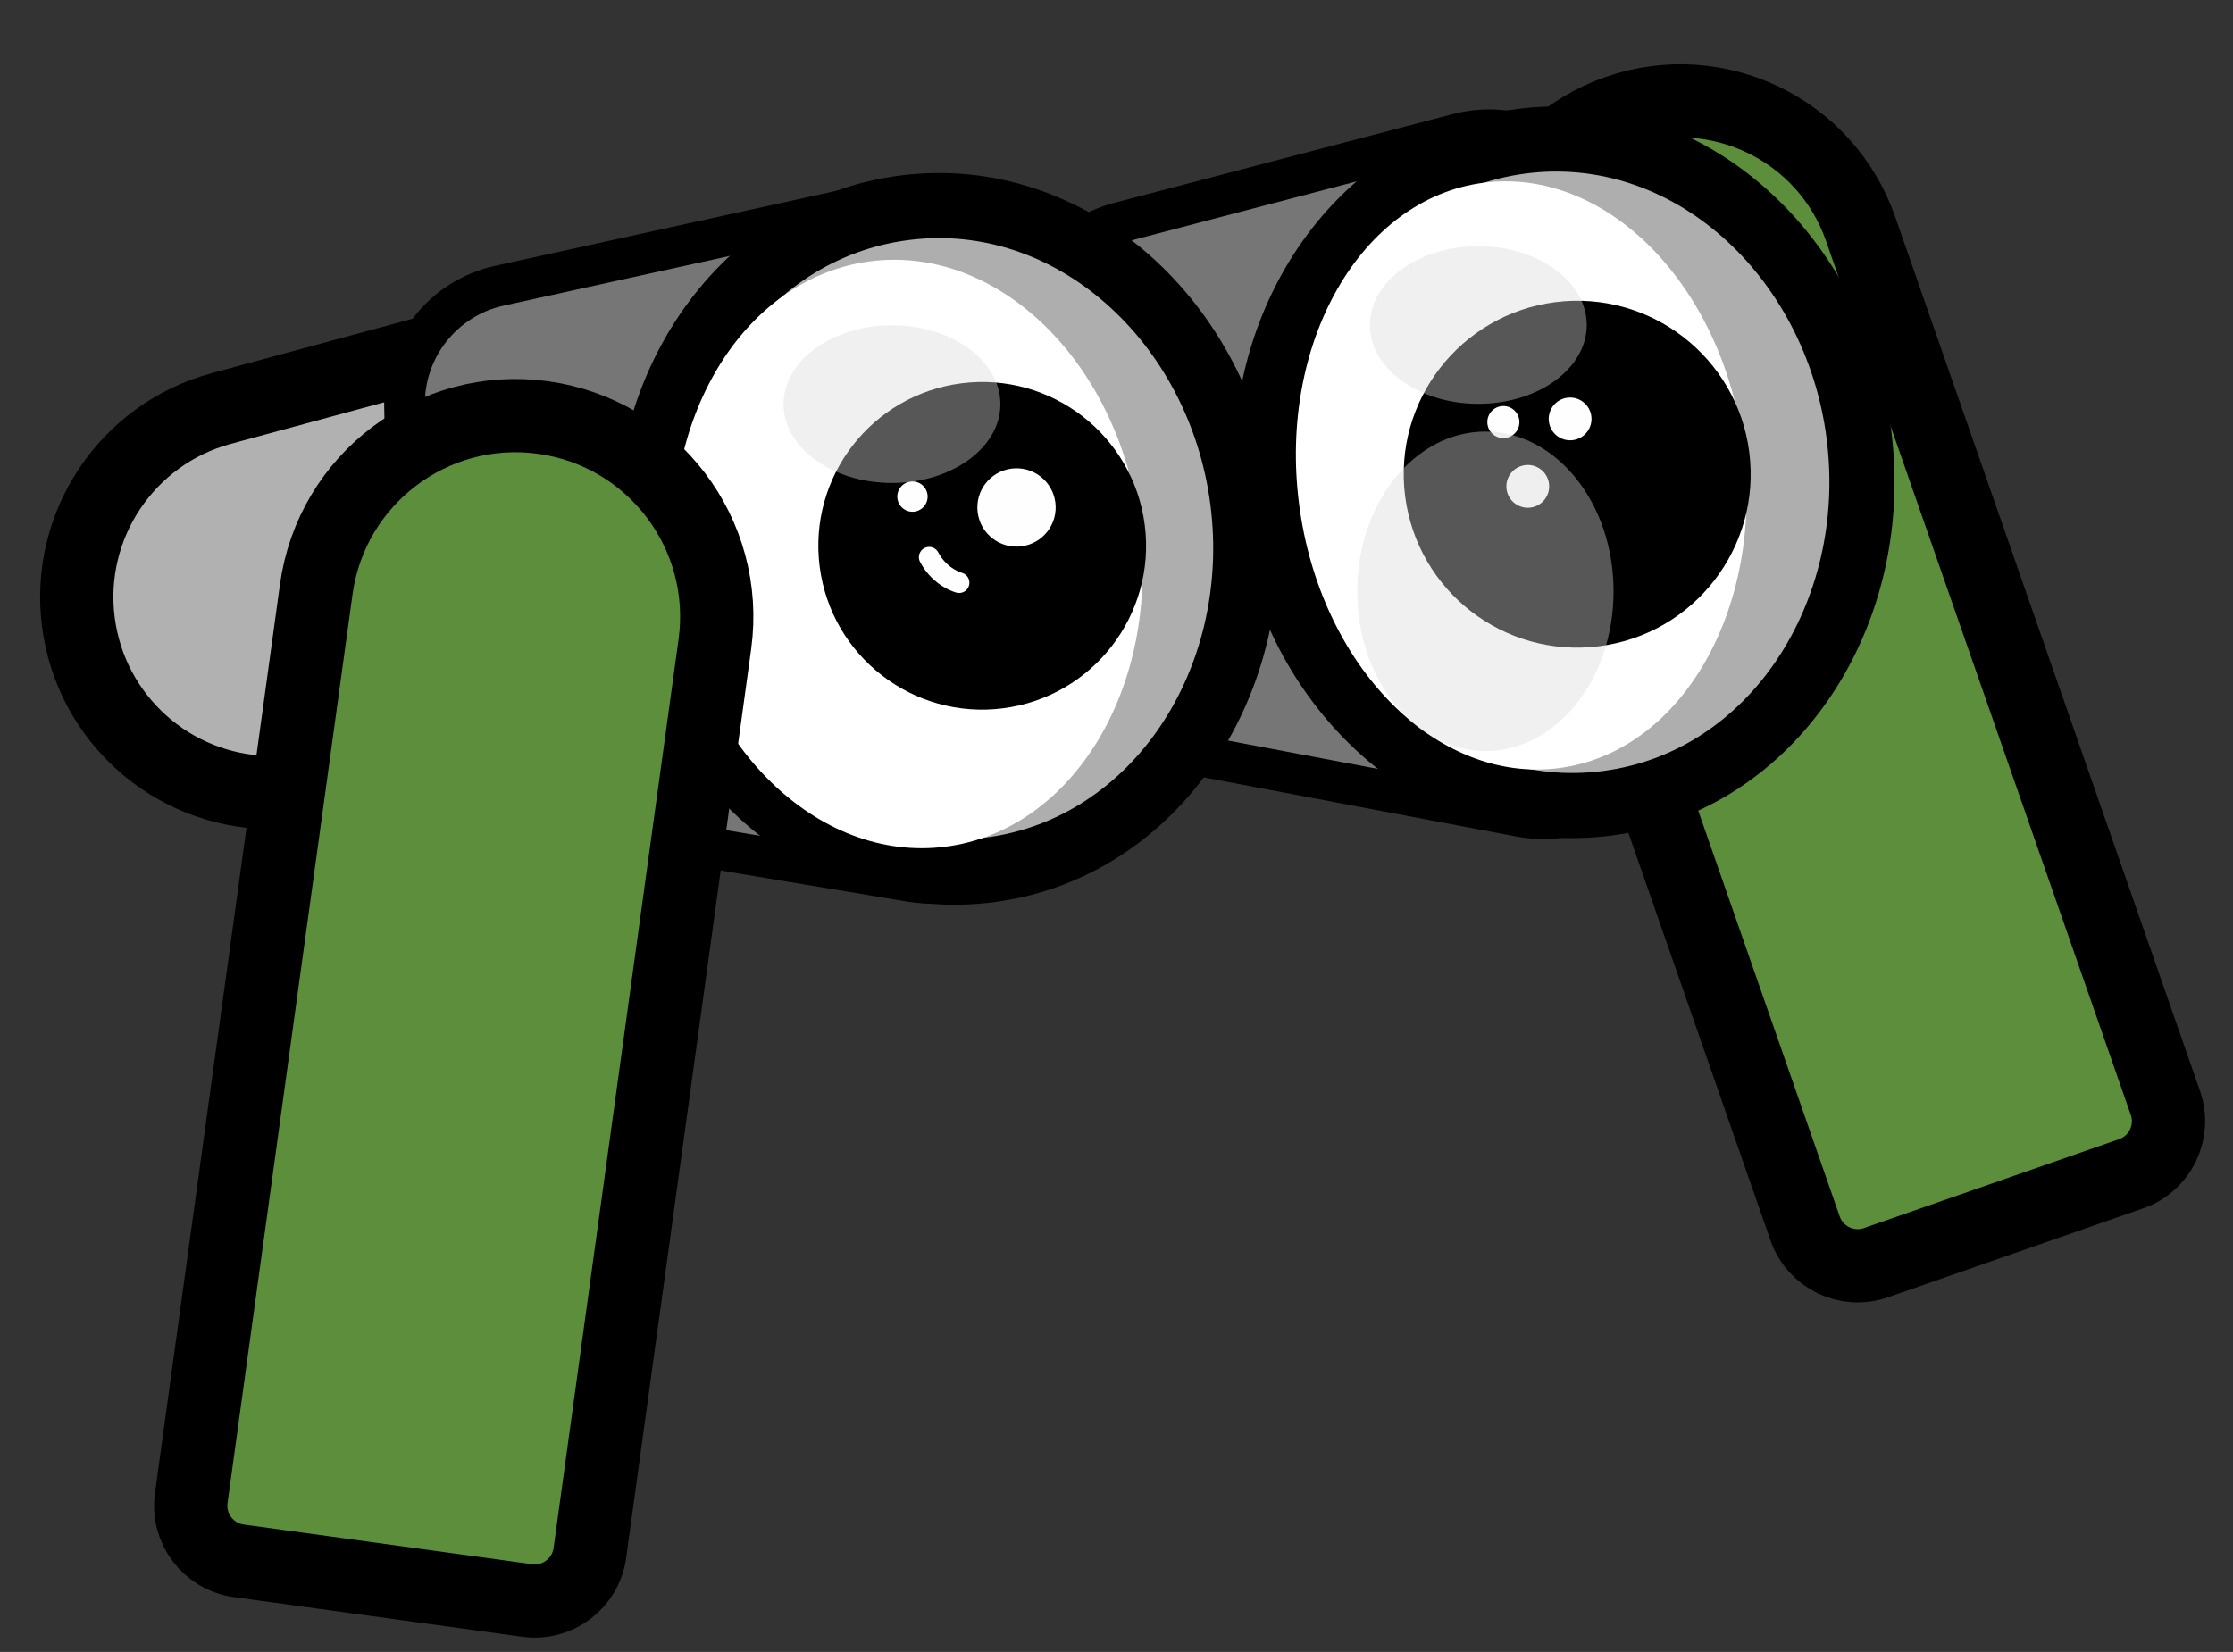 <svg width="823" height="609" viewBox="0 0 823 609" fill="none" xmlns="http://www.w3.org/2000/svg">
<rect x="0" y="0" width="823" height="609" fill="#333333" stroke="none"/>
<path d="M685.745 84.357L798.083 406.598C801.809 417.289 796.164 428.977 785.473 432.704L691.411 465.495C680.721 469.222 669.033 463.577 665.306 452.886L552.968 130.645C540.186 93.98 559.548 53.895 596.213 41.113C632.878 28.331 672.963 47.692 685.745 84.357Z" fill="#5C8E3C" stroke="black" stroke-width="27"/>
<path d="M296.419 150.408L497.551 97.205C519.631 91.365 541.807 106.289 544.71 128.944L557.144 226.001C560.06 248.758 542.193 268.844 519.251 268.601L311.019 266.39C292.155 266.189 276.326 252.11 273.929 233.397L268.593 191.754C266.183 172.943 278.085 155.258 296.419 150.408Z" fill="#B1B1B1" stroke="black" stroke-width="27"/>
<path d="M81.493 150.613L216.943 113.891C270.791 99.292 325.127 135.619 332.217 190.959C339.341 246.561 295.483 295.546 239.434 294.588L99.115 292.191C63.337 291.579 33.429 264.802 28.881 229.308C24.308 193.62 46.766 160.028 81.493 150.613Z" fill="#B1B1B1" stroke="black" stroke-width="27"/>
<path d="M184.038 105.338L320.707 75.297C347.099 69.496 372.528 88.363 374.626 115.304L387.27 277.629C389.515 306.458 364.1 329.738 335.579 324.978L188.356 300.408C167.224 296.882 151.605 278.799 151.189 257.379L149.099 149.663C148.688 128.448 163.313 109.893 184.038 105.338Z" fill="#767676" stroke="black" stroke-width="15"/>
<path d="M412.449 82.067L537.448 49.287C563.551 42.441 589.691 60.219 592.917 87.012L612.779 251.983C616.376 281.861 589.897 306.62 560.327 301.027L417.507 274.011C396.812 270.096 381.695 252.208 381.286 231.149L379.246 125.974C378.847 105.427 392.57 87.28 412.449 82.067Z" fill="#767676" stroke="black" stroke-width="15"/>
<path d="M592.142 296.159C653.542 288.293 693.577 226.096 685.133 160.189C676.689 94.281 622.268 44.186 560.868 52.053C499.468 59.919 459.434 122.115 467.877 188.023C476.321 253.93 530.742 304.025 592.142 296.159Z" fill="#AEAEAE" stroke="black" stroke-width="24"/>
<ellipse cx="560.673" cy="175.271" rx="82.557" ry="108.788" transform="rotate(-7.301 560.673 175.271)" fill="white"/>
<circle cx="581.298" cy="174.813" r="63.934" transform="rotate(-7.301 581.298 174.813)" fill="black"/>
<circle cx="578.683" cy="154.441" r="7.886" transform="rotate(-7.301 578.683 154.441)" fill="#FEFEFE"/>
<circle cx="554.088" cy="155.606" r="5.915" transform="rotate(-7.301 554.088 155.606)" fill="#FEFEFE"/>
<circle cx="563.083" cy="179.303" r="7.887" transform="rotate(-7.301 563.083 179.303)" fill="#FEFEFE"/>
<path d="M364.611 320.705C426.201 312.815 466.479 250.64 458.029 184.68C449.578 118.721 394.927 68.708 333.337 76.599C271.747 84.49 231.468 146.664 239.918 212.624C248.369 278.584 303.021 328.596 364.611 320.705Z" fill="#AEAEAE" stroke="black" stroke-width="24"/>
<ellipse cx="334.651" cy="204.228" rx="86.014" ry="108.788" transform="rotate(-7.301 334.651 204.228)" fill="white"/>
<circle cx="362.005" cy="201.216" r="60.394" transform="rotate(-7.301 362.005 201.216)" fill="black"/>
<circle cx="374.649" cy="187.08" r="14.436" transform="rotate(-7.301 374.649 187.08)" fill="#FEFEFE"/>
<circle cx="336.3" cy="183.073" r="5.588" transform="rotate(-7.301 336.3 183.073)" fill="#FEFEFE"/>
<path d="M342.453 205.408C346.551 213.081 353.495 214.814 353.495 214.814" stroke="#FEFEFE" stroke-width="7.578" stroke-linecap="round"/>
<path d="M263.471 237.477L217.402 572.51C215.86 583.726 205.517 591.568 194.301 590.026L88.003 575.41C76.787 573.867 68.945 563.524 70.487 552.308L116.555 217.275C122.134 176.706 159.544 148.34 200.114 153.919C240.683 159.497 269.049 196.908 263.471 237.477Z" fill="#5C8E3C" stroke="black" stroke-width="27"/>
<ellipse opacity="0.4" cx="328.749" cy="148.987" rx="39.958" ry="29.063" fill="#D9D9D9"/>
<ellipse opacity="0.4" cx="544.856" cy="119.813" rx="39.958" ry="29.063" fill="#D9D9D9"/>
<ellipse opacity="0.4" cx="547.464" cy="217.994" rx="47.237" ry="58.896" fill="#D9D9D9"/>
</svg>
